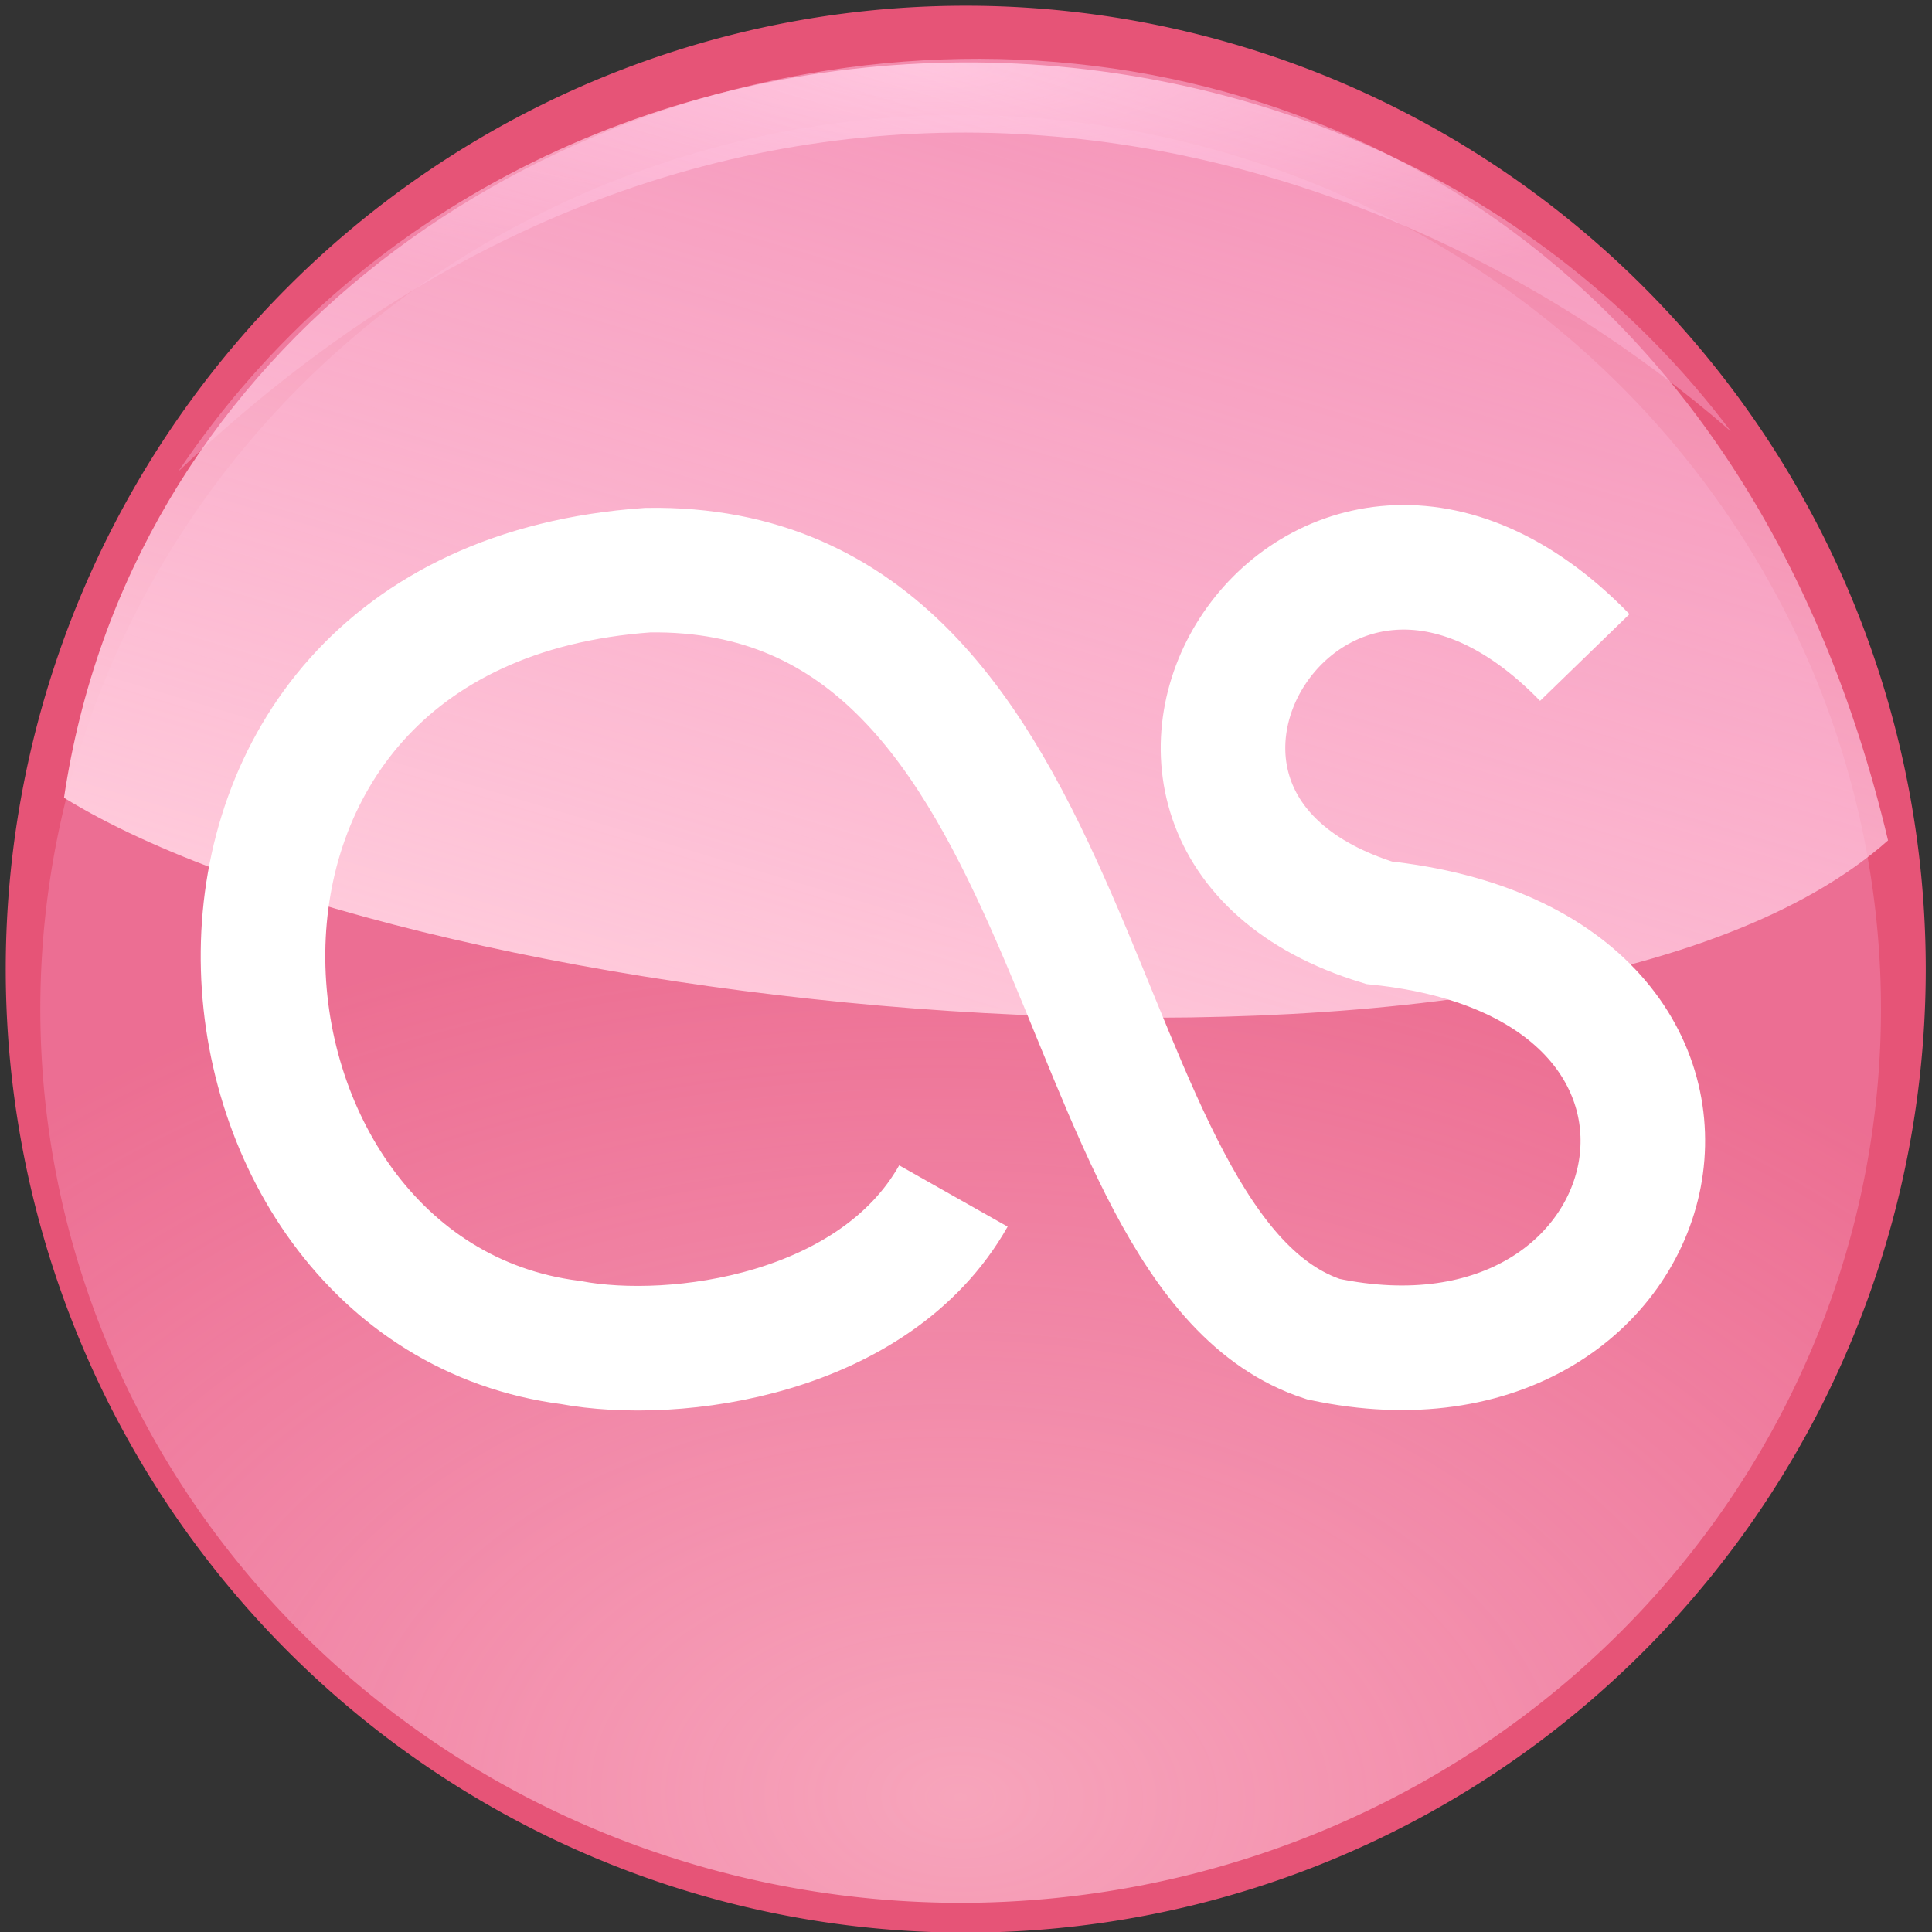 <?xml version="1.0" encoding="UTF-8" standalone="no"?>
<!-- Created with Inkscape (http://www.inkscape.org/) -->
<svg
   xmlns:svg="http://www.w3.org/2000/svg"
   xmlns="http://www.w3.org/2000/svg"
   xmlns:xlink="http://www.w3.org/1999/xlink"
   version="1.0"
   width="48"
   height="48"
   id="svg2393">
  <rect width="100%" height="100%" fill="#333333" stroke="none"/>
  <defs
     id="defs2395">
    <linearGradient
       id="linearGradient3732">
      <stop
         id="stop3734"
         style="stop-color:#beefff;stop-opacity:1"
         offset="0" />
      <stop
         id="stop3736"
         style="stop-color:#beefff;stop-opacity:0"
         offset="1" />
    </linearGradient>
    <linearGradient
       id="linearGradient3724">
      <stop
         id="stop3726"
         style="stop-color:#ffcadb;stop-opacity:1"
         offset="0" />
      <stop
         id="stop3728"
         style="stop-color:#ffbfe4;stop-opacity:0.364"
         offset="1" />
    </linearGradient>
    <linearGradient
       id="linearGradient3181">
      <stop
         id="stop3183"
         style="stop-color:#dc6590;stop-opacity:1"
         offset="0" />
      <stop
         id="stop3185"
         style="stop-color:#0e3952;stop-opacity:0"
         offset="1" />
    </linearGradient>
    <radialGradient
       cx="24.007"
       cy="42.933"
       r="21.571"
       fx="24.007"
       fy="42.933"
       id="radialGradient3187"
       xlink:href="#linearGradient3724"
       gradientUnits="userSpaceOnUse"
       gradientTransform="matrix(1.5,3.7690847e-2,-2.4289281e-2,0.977,-10.967,-0.337)" />
    <radialGradient
       cx="24"
       cy="41.03"
       r="23.3"
       fx="24"
       fy="41.03"
       id="radialGradient3730"
       xlink:href="#linearGradient3724"
       gradientUnits="userSpaceOnUse"
       gradientTransform="matrix(1,0,0,0.758,-2.6413966e-8,-3.432)" />
    <radialGradient
       cx="24"
       cy="10.466"
       r="23.3"
       fx="24"
       fy="10.466"
       id="radialGradient3738"
       xlink:href="#linearGradient3732"
       gradientUnits="userSpaceOnUse"
       gradientTransform="matrix(1.657,-1.2651482e-7,5.8030098e-8,0.806,-15.762,1.559)" />
    <radialGradient
       cx="23.071"
       cy="-10.197"
       r="14.643"
       fx="23.071"
       fy="-10.197"
       id="radialGradient3836"
       xlink:href="#linearGradient3724"
       gradientUnits="userSpaceOnUse"
       gradientTransform="matrix(1.655,-2.1202965e-7,4.5288092e-8,0.411,-15.113,5.838)" />
    <linearGradient
       x1="19.906"
       y1="26.073"
       x2="28.861"
       y2="-3.874"
       id="linearGradient3984"
       xlink:href="#linearGradient3724"
       gradientUnits="userSpaceOnUse" />
  </defs>
  <g
     id="layer1"
     style="display:inline" />
  <g
     id="layer5"
     style="display:inline" />
  <g
     id="layer4"
     style="display:inline">
    <g
       id="g2406">
      <path
         d="M 45.857,22.714 A 23,22.143 0 1 1 -0.143,22.714 A 23,22.143 0 1 1 45.857,22.714 z"
         transform="matrix(1.037,0,0,1.081,0.291,-0.475)"
         id="path3175"
         style="opacity:1;fill:#f1567b;fill-opacity:0.941;stroke:none;stroke-opacity:1;display:inline" />
      <path
         d="M 45.571,23.929 A 21.571,21.071 0 1 1 2.429,23.929 A 21.571,21.071 0 1 1 45.571,23.929 z"
         transform="matrix(1.06,0,0,1.054,-1.573,-0.155)"
         id="path3177"
         style="opacity:0.683;fill:url(#radialGradient3187);fill-opacity:1;stroke:none;stroke-opacity:1;display:inline" />
      <path
         d="M 4.429,11.714 C 13.378,-1.597 33.627,-1.731 43,10.714 C 33.655,2.582 17.927,-1.184 4.429,11.714 z"
         id="path3828"
         style="fill:url(#radialGradient3836);fill-opacity:1;fill-rule:evenodd;stroke:none;stroke-width:1px;stroke-linecap:butt;stroke-linejoin:miter;stroke-opacity:1;display:inline" />
      <path
         d="M 1.59,19.82 C 10.44,25.283 38.596,28.268 46.908,20.88 C 40.144,-7.584 4.842,-1.985 1.59,19.82 z"
         id="path3976"
         style="fill:url(#linearGradient3984);fill-opacity:1;fill-rule:evenodd;stroke:none;stroke-width:1px;stroke-linecap:butt;stroke-linejoin:miter;stroke-opacity:1;display:inline" />
      <path
         d="M 23.687,29.714 C 21.735,33.167 16.797,33.844 14.173,33.354 C 4.436,32.108 2.901,15.093 16.094,14.165 C 27.29,13.991 26.272,31.118 32.878,33.271 C 41.752,35.157 44.491,23.995 34.261,22.926 C 25.893,20.354 32.705,9.462 39.373,16.335"
         id="path3838"
         style="opacity:1;fill:none;fill-rule:evenodd;stroke:#ffffff;stroke-width:3.095;stroke-linecap:butt;stroke-linejoin:miter;stroke-miterlimit:4;stroke-dasharray:none;stroke-opacity:1;display:inline" />
    </g>
  </g>
</svg>
